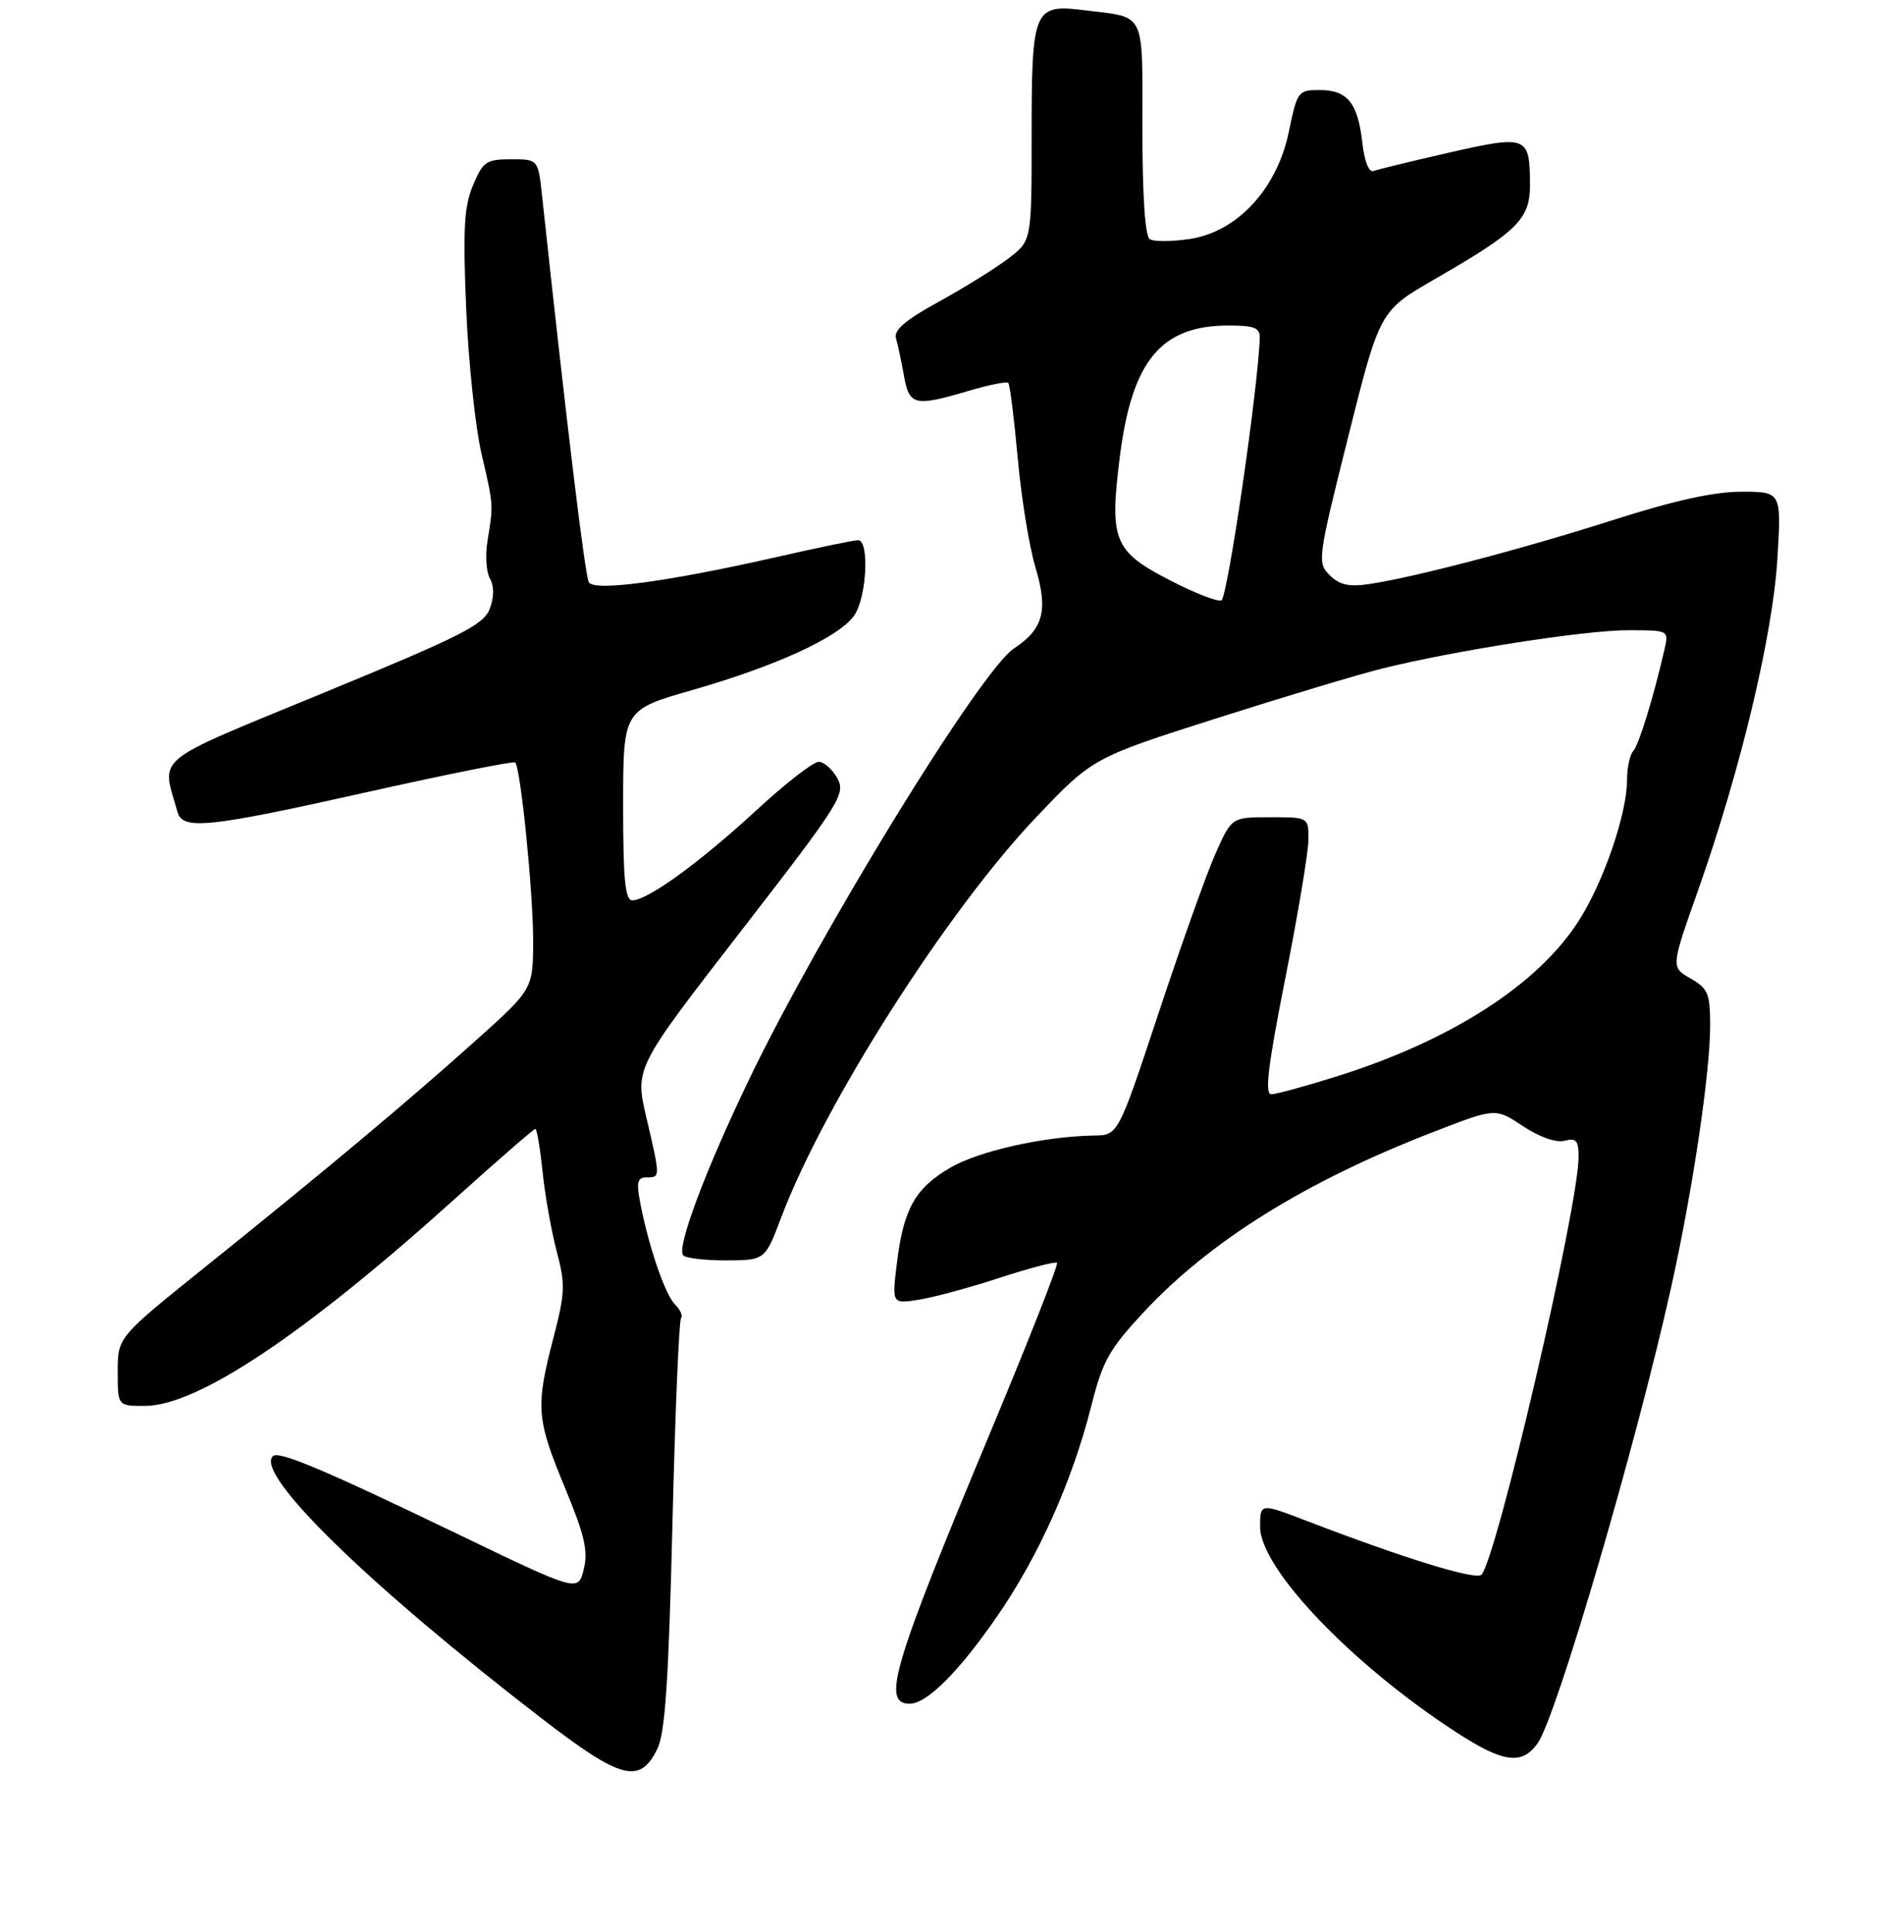 <?xml version="1.0" encoding="UTF-8" standalone="no"?>
<!DOCTYPE svg PUBLIC "-//W3C//DTD SVG 1.1//EN" "http://www.w3.org/Graphics/SVG/1.1/DTD/svg11.dtd" >
<svg xmlns="http://www.w3.org/2000/svg" xmlns:xlink="http://www.w3.org/1999/xlink" version="1.1" viewBox="0 0 275 279">
 <g >
 <path fill="currentColor"
d=" M 94.95 252.50 C 96.07 250.20 96.57 242.70 97.12 220.17 C 97.51 204.04 98.07 190.60 98.37 190.30 C 98.66 190.00 98.26 189.12 97.48 188.33 C 96.03 186.89 93.60 179.71 92.42 173.42 C 91.90 170.68 92.10 170.00 93.39 170.00 C 95.39 170.00 95.39 170.04 93.36 161.37 C 91.69 154.23 91.69 154.23 106.96 134.52 C 121.39 115.88 122.16 114.67 120.95 112.40 C 120.24 111.08 119.02 110.00 118.24 110.00 C 117.46 110.00 113.37 113.18 109.16 117.07 C 101.05 124.55 93.53 130.00 91.33 130.00 C 90.29 130.00 90.00 127.02 90.00 116.25 C 90.01 102.50 90.01 102.50 99.99 99.64 C 112.15 96.15 121.19 91.99 123.37 88.88 C 125.18 86.29 125.61 78.00 123.93 78.00 C 123.34 78.00 118.05 79.09 112.18 80.43 C 96.48 83.99 85.88 85.42 85.05 84.08 C 84.50 83.18 81.86 61.40 78.29 28.25 C 77.72 23.00 77.72 23.00 73.81 23.00 C 70.24 23.00 69.76 23.32 68.32 26.75 C 67.03 29.82 66.85 33.03 67.33 44.50 C 67.65 52.20 68.65 61.65 69.54 65.50 C 71.30 73.06 71.28 72.77 70.40 78.16 C 70.07 80.18 70.23 82.60 70.76 83.54 C 71.39 84.65 71.37 86.20 70.73 87.92 C 69.86 90.21 66.65 91.84 46.83 100.00 C 21.60 110.40 23.32 109.01 25.64 117.25 C 26.39 119.90 30.07 119.51 53.18 114.34 C 64.64 111.78 74.19 109.87 74.41 110.09 C 75.20 110.91 76.99 128.69 77.00 135.66 C 77.00 142.81 77.00 142.81 68.75 150.21 C 58.91 159.03 47.06 168.95 29.75 182.85 C 17.00 193.08 17.00 193.08 17.00 198.04 C 17.00 203.00 17.00 203.00 20.90 203.00 C 28.51 203.00 43.93 192.71 65.71 173.09 C 71.87 167.54 77.10 163.00 77.32 163.00 C 77.54 163.00 78.02 165.81 78.37 169.25 C 78.73 172.69 79.65 177.85 80.42 180.73 C 81.67 185.44 81.62 186.69 79.92 193.23 C 77.34 203.15 77.47 204.84 81.56 214.72 C 84.45 221.69 84.97 223.94 84.31 226.60 C 83.50 229.88 83.50 229.88 66.00 221.45 C 46.67 212.14 40.23 209.43 39.40 210.26 C 36.81 212.86 53.18 228.82 78.23 248.12 C 89.72 256.97 92.42 257.68 94.95 252.50 Z  M 222.08 251.72 C 224.81 247.89 236.34 208.54 241.38 185.82 C 244.48 171.84 247.00 154.94 247.00 148.08 C 247.00 143.45 246.70 142.74 244.17 141.28 C 241.33 139.66 241.33 139.66 245.25 128.58 C 251.37 111.26 256.03 91.79 256.71 80.75 C 257.30 71.00 257.30 71.00 251.54 71.00 C 247.55 71.00 241.87 72.25 233.13 75.04 C 219.98 79.25 204.23 83.38 197.70 84.34 C 194.81 84.76 193.45 84.45 192.04 83.04 C 190.24 81.24 190.31 80.70 194.73 63.04 C 199.28 44.89 199.28 44.89 207.22 40.31 C 219.23 33.39 221.00 31.63 220.98 26.66 C 220.96 19.63 220.58 19.48 209.37 22.02 C 203.94 23.26 199.00 24.46 198.39 24.69 C 197.71 24.94 197.07 23.32 196.76 20.56 C 196.11 14.84 194.61 13.00 190.58 13.00 C 187.50 13.00 187.36 13.18 186.15 19.03 C 184.45 27.27 178.70 33.49 171.82 34.51 C 169.25 34.89 166.66 34.91 166.07 34.54 C 165.39 34.12 165.00 28.37 165.00 18.55 C 165.00 1.39 165.58 2.59 156.75 1.49 C 149.25 0.55 149.00 1.15 149.00 19.82 C 149.00 34.76 149.00 34.76 145.65 37.32 C 143.81 38.72 139.29 41.53 135.62 43.55 C 130.74 46.23 129.06 47.66 129.41 48.86 C 129.68 49.76 130.19 52.19 130.56 54.25 C 131.32 58.57 132.10 58.75 139.92 56.43 C 142.82 55.57 145.39 55.06 145.63 55.29 C 145.86 55.53 146.47 60.40 146.99 66.11 C 147.50 71.82 148.65 78.94 149.55 81.91 C 151.42 88.13 150.70 90.84 146.45 93.63 C 141.67 96.75 118.32 134.76 108.11 156.03 C 101.92 168.92 97.80 179.87 98.64 181.22 C 98.90 181.65 101.68 181.99 104.81 181.99 C 110.50 181.97 110.50 181.97 112.85 175.74 C 119.01 159.43 136.81 131.51 149.63 118.03 C 157.83 109.42 157.83 109.42 175.66 103.73 C 185.47 100.61 196.26 97.36 199.63 96.53 C 210.10 93.93 228.92 91.00 235.12 91.00 C 241.04 91.00 241.04 91.00 240.41 93.75 C 238.84 100.62 236.70 107.58 235.89 108.45 C 235.40 108.97 235.00 110.84 235.00 112.61 C 235.00 117.48 231.60 127.40 228.00 132.99 C 222.11 142.18 209.65 150.19 193.20 155.38 C 188.63 156.82 184.32 158.00 183.61 158.00 C 182.64 158.00 183.14 153.86 185.64 141.25 C 187.47 132.04 188.97 123.04 188.98 121.25 C 189.00 118.00 189.00 118.00 183.44 118.00 C 177.89 118.00 177.89 118.00 175.56 123.25 C 174.27 126.14 170.59 136.47 167.36 146.21 C 161.50 163.91 161.50 163.91 158.00 163.96 C 150.87 164.07 141.38 166.19 137.26 168.60 C 132.16 171.57 130.49 174.57 129.54 182.39 C 128.82 188.28 128.82 188.28 132.73 187.66 C 134.88 187.32 140.16 185.89 144.45 184.48 C 148.75 183.08 152.45 182.12 152.67 182.34 C 152.90 182.56 148.60 193.49 143.12 206.62 C 128.88 240.74 127.31 246.00 131.39 246.00 C 133.87 246.00 138.47 241.41 143.99 233.42 C 150.02 224.70 154.85 213.92 157.61 203.03 C 159.27 196.47 160.19 194.83 165.24 189.41 C 174.88 179.09 188.68 170.52 207.21 163.37 C 216.00 159.97 216.00 159.97 219.98 162.61 C 222.39 164.20 224.76 165.03 225.98 164.71 C 227.66 164.28 228.00 164.67 228.00 167.04 C 228.00 174.21 216.19 224.97 213.97 227.37 C 213.19 228.21 202.78 225.00 188.75 219.61 C 182.00 217.02 182.00 217.02 182.00 220.46 C 182.00 226.48 195.29 240.38 210.41 250.17 C 217.13 254.53 219.82 254.89 222.08 251.72 Z  M 168.92 83.76 C 160.85 79.58 160.22 78.01 161.74 65.95 C 163.49 52.07 167.69 47.00 177.45 47.00 C 181.14 47.00 181.99 47.33 181.95 48.75 C 181.74 55.94 177.29 86.41 176.40 86.70 C 175.80 86.90 172.43 85.58 168.92 83.76 Z "/>
</g>
</svg>